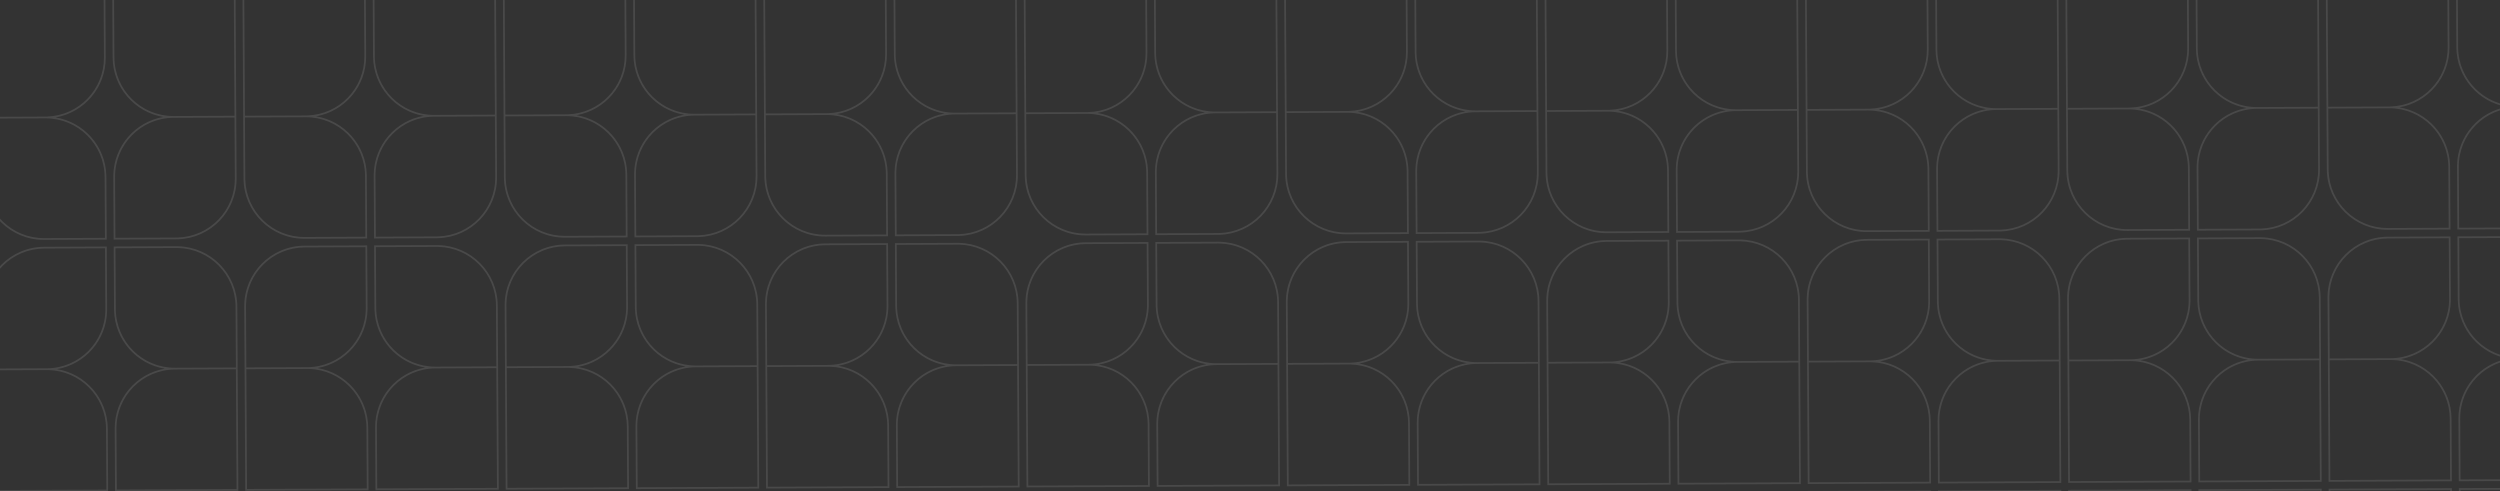<svg width="1440" height="283" viewBox="0 0 1440 283" fill="none" xmlns="http://www.w3.org/2000/svg">
<rect x="0" y="0" width="1440" height="283" fill="#333333" stroke="none"/>
<path opacity="0.11" d="M212.502 322.444C212.597 339.712 200.141 354.106 183.688 356.986C199.884 359.676 212.347 373.514 212.869 390.376L212.886 391.278L213.087 427.359L177.005 427.515C157.721 427.597 142.001 412.031 141.893 392.747L141.301 286.668L212.3 286.362L212.502 322.444ZM287.891 392.119C287.997 411.102 272.935 426.612 254.07 427.171L253.168 427.187L217.087 427.342L216.885 391.261L216.892 390.359C217.225 373.493 229.533 359.548 245.698 356.718C229.215 353.98 216.598 339.695 216.502 322.427L216.3 286.345L287.3 286.04L287.891 392.119ZM512.498 321.153C512.594 338.421 500.137 352.815 483.684 355.695C499.881 358.385 512.344 372.223 512.865 389.085L512.882 389.987L513.083 426.068L477.001 426.223C457.717 426.306 441.997 410.74 441.889 391.456L441.297 285.377L512.297 285.071L512.498 321.153ZM587.888 390.828C587.993 409.81 572.931 425.32 554.066 425.88L553.165 425.896L517.083 426.051L516.882 389.969L516.888 389.068C517.222 372.202 529.529 358.257 545.694 355.427C529.211 352.689 516.595 338.404 516.498 321.136L516.297 285.054L587.296 284.749L587.888 390.828ZM812.494 319.862C812.59 337.13 800.133 351.524 783.68 354.404C799.877 357.094 812.34 370.932 812.861 387.794L812.878 388.696L813.079 424.777L776.998 424.932C757.714 425.015 741.993 409.449 741.885 390.165L741.293 284.086L812.293 283.78L812.494 319.862ZM887.884 389.537C887.989 408.519 872.927 424.029 854.062 424.589L853.161 424.605L817.079 424.76L816.878 388.678L816.885 387.777C817.218 370.911 829.526 356.966 845.691 354.136C829.207 351.398 816.591 337.113 816.494 319.844L816.293 283.763L887.292 283.457L887.884 389.537ZM1112.49 318.571C1112.59 335.839 1100.13 350.233 1083.68 353.113C1099.88 355.803 1112.34 369.64 1112.86 386.503L1112.88 387.404L1113.08 423.486L1077 423.641C1057.71 423.724 1041.99 408.158 1041.89 388.874L1041.29 282.795L1112.29 282.489L1112.49 318.571ZM1187.88 388.246C1187.99 407.228 1172.93 422.738 1154.06 423.298L1153.16 423.313L1117.08 423.469L1116.88 387.387L1116.88 386.486C1117.22 369.62 1129.53 355.675 1145.69 352.845C1129.21 350.107 1116.59 335.822 1116.49 318.553L1116.29 282.472L1187.29 282.166L1187.88 388.246ZM1262.49 317.925C1262.59 335.193 1250.13 349.588 1233.68 352.467C1249.87 355.158 1262.34 368.995 1262.86 385.858L1262.87 386.759L1263.08 422.84L1226.99 422.996C1207.71 423.078 1191.99 407.512 1191.88 388.228L1191.29 282.149L1262.29 281.844L1262.49 317.925ZM1337.88 387.6C1337.99 406.582 1322.92 422.093 1304.06 422.652L1303.16 422.668L1267.08 422.823L1266.87 386.742L1266.88 385.84C1267.21 368.974 1279.52 355.029 1295.69 352.199C1279.2 349.461 1266.59 335.176 1266.49 317.908L1266.29 281.826L1337.29 281.521L1337.88 387.6ZM1412.49 317.279C1412.59 334.548 1400.13 348.942 1383.68 351.822C1399.87 354.512 1412.34 368.349 1412.86 385.212L1412.87 386.113L1413.08 422.195L1376.99 422.35C1357.71 422.433 1341.99 406.867 1341.88 387.583L1341.29 281.504L1412.29 281.198L1412.49 317.279ZM1487.88 386.955C1487.99 405.937 1472.92 421.447 1454.06 422.007L1453.16 422.022L1417.08 422.178L1416.87 386.096L1416.88 385.195C1417.21 368.329 1429.52 354.384 1445.69 351.554C1429.2 348.816 1416.59 334.531 1416.49 317.262L1416.29 281.181L1487.29 280.875L1487.88 386.955ZM62.502 323.088C62.598 340.357 50.141 354.751 33.688 357.631C49.885 360.321 62.348 374.158 62.869 391.021L62.886 391.922L63.087 428.004L27.006 428.159C7.721 428.242 -7.999 412.676 -8.107 393.392L-8.699 287.313L62.301 287.007L62.502 323.088ZM137.892 392.764C137.997 411.746 122.935 427.256 104.07 427.816L103.169 427.831L67.087 427.987L66.886 391.905L66.893 391.004C67.226 374.138 79.533 360.193 95.698 357.363C79.215 354.625 66.599 340.34 66.502 323.071L66.301 286.99L137.3 286.684L137.892 392.764ZM362.498 321.797C362.594 339.066 350.137 353.46 333.685 356.34C349.881 359.03 362.344 372.867 362.865 389.73L362.882 390.631L363.083 426.713L327.002 426.868C307.718 426.951 291.997 411.385 291.889 392.101L291.298 286.021L362.297 285.716L362.498 321.797ZM437.888 391.472C437.993 410.455 422.931 425.965 404.066 426.525L403.165 426.54L367.083 426.695L366.882 390.614L366.889 389.713C367.222 372.847 379.53 358.902 395.695 356.072C379.211 353.333 366.595 339.048 366.498 321.78L366.297 285.699L437.296 285.393L437.888 391.472ZM662.494 320.506C662.59 337.775 650.133 352.169 633.681 355.048C649.877 357.739 662.34 371.576 662.862 388.439L662.878 389.34L663.08 425.422L626.998 425.577C607.714 425.66 591.994 410.094 591.886 390.81L591.294 284.73L662.293 284.425L662.494 320.506ZM737.884 390.181C737.99 409.164 722.927 424.674 704.063 425.233L703.161 425.249L667.08 425.404L666.878 389.323L666.885 388.422C667.218 371.555 679.526 357.611 695.691 354.781C679.208 352.042 666.591 337.757 666.494 320.489L666.293 284.408L737.292 284.102L737.884 390.181ZM962.495 319.215C962.59 336.484 950.133 350.878 933.681 353.757C949.877 356.448 962.34 370.285 962.862 387.148L962.879 388.049L963.08 424.13L926.998 424.286C907.714 424.368 891.994 408.802 891.886 389.519L891.294 283.439L962.293 283.134L962.495 319.215ZM1037.88 388.89C1037.99 407.873 1022.93 423.383 1004.06 423.942L1003.16 423.958L967.08 424.113L966.879 388.032L966.885 387.13C967.219 370.264 979.526 356.319 995.691 353.49C979.208 350.751 966.591 336.466 966.495 319.198L966.293 283.116L1037.29 282.811L1037.88 388.89ZM142.893 392.743L142.908 393.618C143.475 411.943 158.561 426.593 177 426.515L212.081 426.364L211.886 391.282C211.781 372.563 196.531 357.452 177.817 357.511L142.697 357.663L142.893 392.743ZM251.575 357.194C232.861 357.296 217.781 372.537 217.885 391.256L218.081 426.338L253.163 426.187L254.038 426.172C272.363 425.629 286.994 410.562 286.891 392.123L286.696 357.043L251.575 357.194ZM442.889 391.452L442.905 392.327C443.471 410.652 458.557 425.302 476.996 425.223L512.077 425.072L511.882 389.991C511.777 371.272 496.528 356.161 477.813 356.22L442.693 356.371L442.889 391.452ZM551.571 355.903C532.857 356.005 517.777 371.246 517.882 389.965L518.077 425.047L553.159 424.896L554.034 424.881C572.359 424.338 586.99 409.271 586.888 390.832L586.692 355.752L551.571 355.903ZM742.885 390.161L742.901 391.036C743.468 409.361 758.553 424.011 776.992 423.932L812.074 423.781L811.878 388.7C811.773 369.981 796.524 354.869 777.809 354.929L742.689 355.08L742.885 390.161ZM851.567 354.612C832.854 354.714 817.774 369.955 817.878 388.674L818.074 423.756L853.155 423.605L854.03 423.59C872.355 423.047 886.986 407.98 886.884 389.541L886.688 354.461L851.567 354.612ZM1042.89 388.87L1042.9 389.745C1043.47 408.07 1058.55 422.72 1076.99 422.641L1112.07 422.49L1111.88 387.409C1111.77 368.69 1096.52 353.578 1077.81 353.638L1042.69 353.789L1042.89 388.87ZM1151.57 353.321C1132.85 353.423 1117.77 368.664 1117.88 387.383L1118.07 422.464L1153.16 422.313L1154.03 422.299C1172.36 421.756 1186.99 406.689 1186.88 388.25L1186.69 353.169L1151.57 353.321ZM1192.88 388.224L1192.9 389.099C1193.46 407.424 1208.55 422.075 1226.99 421.996L1262.07 421.845L1261.87 386.763C1261.77 368.044 1246.52 352.933 1227.81 352.993L1192.69 353.144L1192.88 388.224ZM1301.56 352.675C1282.85 352.777 1267.77 368.018 1267.87 386.737L1268.07 421.819L1303.15 421.668L1304.03 421.653C1322.35 421.11 1336.98 406.043 1336.88 387.604L1336.68 352.524L1301.56 352.675ZM1342.88 387.579L1342.9 388.454C1343.46 406.779 1358.55 421.429 1376.99 421.35L1412.07 421.199L1411.87 386.118C1411.77 367.399 1396.52 352.287 1377.81 352.347L1342.69 352.498L1342.88 387.579ZM1451.56 352.03C1432.85 352.131 1417.77 367.373 1417.87 386.092L1418.07 421.173L1453.15 421.022L1454.03 421.008C1472.35 420.464 1486.98 405.398 1486.88 386.959L1486.68 351.878L1451.56 352.03ZM-7.107 393.388L-7.091 394.263C-6.525 412.588 8.561 427.238 27 427.159L62.082 427.008L61.886 391.927C61.782 373.207 46.532 358.096 27.817 358.156L-7.303 358.307L-7.107 393.388ZM101.575 357.839C82.861 357.94 67.781 373.182 67.886 391.901L68.082 426.982L103.163 426.831L104.038 426.817C122.363 426.274 136.994 411.207 136.892 392.768L136.696 357.687L101.575 357.839ZM292.889 392.097L292.905 392.971C293.472 411.297 308.557 425.947 326.996 425.868L362.078 425.717L361.882 390.636C361.778 371.916 346.528 356.805 327.813 356.865L292.694 357.016L292.889 392.097ZM401.572 356.547C382.858 356.649 367.778 371.891 367.882 390.61L368.078 425.691L403.16 425.54L404.034 425.526C422.359 424.982 436.99 409.916 436.888 391.477L436.692 356.396L401.572 356.547ZM592.886 390.805L592.901 391.68C593.468 410.006 608.553 424.656 626.992 424.577L662.074 424.426L661.878 389.344C661.774 370.625 646.524 355.514 627.81 355.574L592.69 355.725L592.886 390.805ZM701.568 355.256C682.854 355.358 667.774 370.6 667.878 389.319L668.074 424.4L703.156 424.249L704.031 424.235C722.355 423.691 736.987 408.625 736.884 390.186L736.689 355.105L701.568 355.256ZM892.886 389.514L892.901 390.389C893.468 408.714 908.553 423.365 926.993 423.286L962.074 423.135L961.879 388.053C961.774 369.334 946.524 354.223 927.81 354.283L892.69 354.434L892.886 389.514ZM1001.57 353.965C982.854 354.067 967.774 369.309 967.879 388.027L968.074 423.109L1003.16 422.958L1004.03 422.943C1022.36 422.4 1036.99 407.333 1036.88 388.895L1036.69 353.814L1001.57 353.965ZM142.691 356.662L177.773 356.511L177.811 356.511L178.648 356.497C196.973 355.954 211.604 340.887 211.502 322.448L211.306 287.367L142.307 287.664L142.691 356.662ZM217.502 322.422C217.606 341.14 232.854 356.252 251.567 356.194C251.581 356.194 251.595 356.193 251.608 356.193L286.69 356.042L286.305 287.044L217.306 287.341L217.502 322.422ZM442.688 355.37L477.769 355.219L477.807 355.22L478.644 355.206C496.969 354.663 511.6 339.596 511.498 321.157L511.302 286.076L442.303 286.373L442.688 355.37ZM517.498 321.131C517.603 339.849 532.851 354.961 551.564 354.903C551.577 354.903 551.591 354.902 551.605 354.902L586.686 354.751L586.301 285.753L517.302 286.05L517.498 321.131ZM742.684 354.079L777.766 353.928L777.804 353.929L778.641 353.915C796.965 353.372 811.596 338.305 811.494 319.866L811.298 284.784L742.299 285.081L742.684 354.079ZM817.494 319.84C817.599 338.558 832.847 353.67 851.56 353.612C851.573 353.612 851.587 353.611 851.601 353.611L886.683 353.46L886.298 284.462L817.298 284.759L817.494 319.84ZM1042.68 352.788L1077.77 352.637L1077.8 352.638L1078.64 352.624C1096.97 352.08 1111.6 337.014 1111.49 318.575L1111.3 283.493L1042.3 283.79L1042.68 352.788ZM1117.49 318.549C1117.6 337.267 1132.85 352.379 1151.56 352.321C1151.57 352.321 1151.59 352.32 1151.6 352.319L1186.68 352.169L1186.3 283.171L1117.3 283.468L1117.49 318.549ZM1192.68 352.143L1227.76 351.992L1227.8 351.993L1228.64 351.978C1246.96 351.435 1261.59 336.368 1261.49 317.929L1261.3 282.848L1192.3 283.145L1192.68 352.143ZM1267.49 317.903C1267.6 336.621 1282.84 351.733 1301.56 351.675C1301.57 351.675 1301.58 351.674 1301.6 351.674L1336.68 351.523L1336.29 282.525L1267.3 282.822L1267.49 317.903ZM1342.68 351.497L1377.76 351.346L1377.8 351.347L1378.64 351.333C1396.96 350.789 1411.59 335.723 1411.49 317.284L1411.29 282.202L1342.3 282.499L1342.68 351.497ZM1417.49 317.258C1417.6 335.976 1432.84 351.088 1451.56 351.03C1451.57 351.029 1451.58 351.028 1451.6 351.028L1486.68 350.877L1486.29 281.879L1417.29 282.176L1417.49 317.258ZM-7.308 357.306L27.773 357.155L27.812 357.156L28.648 357.142C46.973 356.598 61.604 341.532 61.502 323.093L61.306 288.011L-7.693 288.308L-7.308 357.306ZM67.502 323.067C67.607 341.785 82.855 356.897 101.568 356.839C101.581 356.838 101.595 356.838 101.609 356.837L136.69 356.686L136.306 287.688L67.306 287.985L67.502 323.067ZM292.688 356.015L327.77 355.864L327.808 355.865L328.645 355.851C346.969 355.307 361.601 340.241 361.498 321.802L361.303 286.72L292.303 287.017L292.688 356.015ZM367.498 321.776C367.603 340.494 382.851 355.606 401.564 355.547C401.577 355.547 401.592 355.546 401.605 355.546L436.687 355.395L436.302 286.397L367.302 286.694L367.498 321.776ZM592.684 354.724L627.766 354.573L627.804 354.574L628.641 354.559C646.965 354.016 661.597 338.949 661.494 320.511L661.299 285.429L592.299 285.726L592.684 354.724ZM667.494 320.485C667.599 339.203 682.847 354.315 701.56 354.256C701.574 354.256 701.588 354.255 701.601 354.255L736.683 354.104L736.298 285.106L667.299 285.403L667.494 320.485ZM892.684 353.433L927.766 353.282L927.804 353.283L928.641 353.268C946.966 352.725 961.597 337.658 961.495 319.219L961.299 284.138L892.3 284.435L892.684 353.433ZM967.495 319.194C967.6 337.911 982.847 353.023 1001.56 352.965C1001.57 352.965 1001.59 352.964 1001.6 352.964L1036.68 352.813L1036.3 283.815L967.299 284.112L967.495 319.194ZM211.695 177.444L211.688 178.346C211.355 195.212 199.047 209.156 182.881 211.985C199.365 214.723 211.982 229.009 212.079 246.278L212.28 282.36L141.281 282.665L140.689 176.586C140.581 157.302 156.128 141.601 175.412 141.518L211.493 141.363L211.695 177.444ZM252.477 141.198C271.347 141.595 286.582 156.975 286.688 175.957L287.279 282.037L216.28 282.342L216.079 246.261C215.982 228.992 228.44 214.599 244.892 211.72C228.696 209.029 216.233 195.191 215.711 178.328L215.695 177.427L215.493 141.345L251.575 141.19L252.477 141.198ZM511.691 176.153L511.684 177.054C511.351 193.921 499.043 207.865 482.877 210.694C499.362 213.432 511.978 227.718 512.075 244.987L512.276 281.068L441.277 281.374L440.685 175.295C440.578 156.01 456.124 140.31 475.408 140.227L511.49 140.072L511.691 176.153ZM552.473 139.907C571.343 140.304 586.578 155.683 586.684 174.666L587.275 280.746L516.276 281.051L516.075 244.97C515.979 227.701 528.436 213.308 544.888 210.428C528.692 207.738 516.229 193.9 515.708 177.037L515.691 176.136L515.49 140.054L551.571 139.899L552.473 139.907ZM811.687 174.862L811.68 175.763C811.347 192.63 799.039 206.574 782.874 209.403C799.358 212.141 811.975 226.427 812.071 243.696L812.272 279.777L741.273 280.083L740.681 174.003C740.574 154.719 756.12 139.019 775.404 138.936L811.486 138.78L811.687 174.862ZM852.469 138.616C871.339 139.013 886.574 154.392 886.68 173.375L887.272 279.455L816.272 279.76L816.071 243.679C815.975 226.41 828.432 212.017 844.885 209.137C828.688 206.447 816.226 192.609 815.704 175.746L815.687 174.845L815.486 138.763L851.568 138.608L852.469 138.616ZM1111.69 173.571L1111.68 174.472C1111.35 191.339 1099.04 205.283 1082.87 208.112C1099.36 210.85 1111.97 225.136 1112.07 242.405L1112.27 278.486L1041.27 278.792L1040.68 172.712C1040.57 153.428 1056.12 137.728 1075.4 137.645L1111.49 137.489L1111.69 173.571ZM1152.47 137.325C1171.34 137.722 1186.57 153.101 1186.68 172.084L1187.27 278.163L1116.27 278.469L1116.07 242.388C1115.98 225.119 1128.43 210.726 1144.88 207.846C1128.69 205.156 1116.23 191.318 1115.7 174.455L1115.69 173.554L1115.49 137.472L1151.57 137.317L1152.47 137.325ZM1261.68 172.925L1261.68 173.827C1261.34 190.693 1249.04 204.637 1232.87 207.467C1249.35 210.205 1261.97 224.49 1262.07 241.759L1262.27 277.841L1191.27 278.146L1190.68 172.067C1190.57 152.782 1206.12 137.082 1225.4 136.999L1261.48 136.844L1261.68 172.925ZM1302.47 136.679C1321.34 137.076 1336.57 152.456 1336.68 171.438L1337.27 277.518L1266.27 277.823L1266.07 241.742C1265.97 224.473 1278.43 210.08 1294.88 207.201C1278.69 204.511 1266.22 190.672 1265.7 173.809L1265.68 172.908L1265.48 136.827L1301.56 136.671L1302.47 136.679ZM1411.68 172.28L1411.68 173.181C1411.34 190.047 1399.04 203.991 1382.87 206.821C1399.35 209.559 1411.97 223.845 1412.07 241.114L1412.27 277.195L1341.27 277.501L1340.68 171.421C1340.57 152.137 1356.12 136.437 1375.4 136.354L1411.48 136.198L1411.68 172.28ZM1452.47 136.034C1471.34 136.431 1486.57 151.81 1486.68 170.793L1487.27 276.872L1416.27 277.178L1416.07 241.096C1415.97 223.828 1428.43 209.435 1444.88 206.555C1428.68 203.865 1416.22 190.027 1415.7 173.164L1415.68 172.263L1415.48 136.181L1451.56 136.026L1452.47 136.034ZM61.695 178.089L61.688 178.99C61.355 195.856 49.047 209.801 32.882 212.63C49.366 215.368 61.983 229.654 62.079 246.923L62.28 283.004L-8.719 283.31L-9.311 177.23C-9.418 157.946 6.128 142.246 25.412 142.163L61.494 142.007L61.695 178.089ZM102.477 141.843C121.347 142.24 136.582 157.619 136.688 176.602L137.28 282.681L66.28 282.987L66.079 246.905C65.983 229.636 78.44 215.244 94.893 212.364C78.696 209.674 66.234 195.836 65.712 178.973L65.695 178.072L65.494 141.99L101.576 141.835L102.477 141.843ZM361.691 176.798L361.685 177.699C361.351 194.565 349.043 208.509 332.878 211.339C349.362 214.077 361.979 228.363 362.075 245.632L362.277 281.713L291.277 282.019L290.686 175.939C290.578 156.655 306.124 140.954 325.408 140.871L361.49 140.716L361.691 176.798ZM402.473 140.552C421.343 140.949 436.578 156.328 436.684 175.311L437.276 281.39L366.277 281.696L366.075 245.614C365.979 228.345 378.436 213.953 394.889 211.073C378.692 208.383 366.23 194.545 365.708 177.682L365.691 176.78L365.49 140.699L401.572 140.544L402.473 140.552ZM661.688 175.507L661.681 176.408C661.347 193.274 649.039 207.218 632.874 210.048C649.358 212.786 661.975 227.072 662.072 244.34L662.273 280.422L591.273 280.727L590.682 174.648C590.574 155.364 606.12 139.663 625.405 139.58L661.486 139.425L661.688 175.507ZM702.469 139.26C721.34 139.658 736.574 155.037 736.68 174.02L737.272 280.099L666.273 280.405L666.072 244.323C665.975 227.054 678.432 212.662 694.885 209.782C678.689 207.092 666.226 193.253 665.704 176.391L665.688 175.489L665.486 139.408L701.568 139.253L702.469 139.26ZM961.688 174.215L961.681 175.117C961.348 191.983 949.039 205.927 932.874 208.757C949.358 211.495 961.975 225.781 962.072 243.049L962.273 279.131L891.274 279.436L890.682 173.357C890.575 154.073 906.12 138.372 925.405 138.289L961.486 138.134L961.688 174.215ZM1002.47 137.969C1021.34 138.367 1036.57 153.746 1036.68 172.729L1037.27 278.808L966.273 279.114L966.072 243.032C965.976 225.763 978.433 211.37 994.885 208.491C978.689 205.801 966.226 191.962 965.704 175.1L965.688 174.198L965.486 138.117L1001.57 137.961L1002.47 137.969ZM176.972 212.512L141.89 212.663L142.275 281.661L211.274 281.364L211.079 246.282C210.976 227.843 196.177 212.903 177.847 212.518L177.01 212.511L176.972 212.512ZM250.767 212.193C232.054 212.296 216.974 227.538 217.079 246.257L217.274 281.338L286.274 281.041L285.889 212.043L250.807 212.194C250.794 212.194 250.78 212.193 250.767 212.193ZM476.968 211.221L441.886 211.372L442.271 280.37L511.271 280.073L511.075 244.991C510.972 226.552 496.173 211.612 477.843 211.227L477.006 211.22L476.968 211.221ZM550.763 210.902C532.05 211.005 516.971 226.247 517.075 244.965L517.271 280.047L586.27 279.75L585.885 210.752L550.803 210.903C550.79 210.903 550.776 210.902 550.763 210.902ZM776.964 209.93L741.883 210.081L742.267 279.079L811.267 278.782L811.071 243.7C810.968 225.261 796.169 210.321 777.839 209.936L777.002 209.929L776.964 209.93ZM850.76 209.611C832.046 209.713 816.967 224.956 817.071 243.674L817.267 278.756L886.266 278.459L885.881 209.461L850.8 209.612C850.786 209.612 850.773 209.611 850.76 209.611ZM1076.96 208.639L1041.88 208.79L1042.27 277.787L1111.27 277.491L1111.07 242.409C1110.97 223.97 1096.17 209.03 1077.84 208.645L1077 208.637L1076.96 208.639ZM1150.76 208.32C1132.05 208.422 1116.97 223.665 1117.07 242.383L1117.27 277.465L1186.27 277.168L1185.88 208.17L1150.8 208.321C1150.79 208.321 1150.77 208.32 1150.76 208.32ZM1226.96 207.993L1191.88 208.144L1192.26 277.142L1261.26 276.845L1261.07 241.763C1260.96 223.324 1246.17 208.385 1227.84 207.999L1227 207.992L1226.96 207.993ZM1300.76 207.674C1282.04 207.777 1266.96 223.019 1267.07 241.738L1267.26 276.819L1336.26 276.522L1335.88 207.524L1300.8 207.675C1300.78 207.675 1300.77 207.674 1300.76 207.674ZM1376.96 207.347L1341.88 207.498L1342.26 276.496L1411.26 276.199L1411.07 241.118C1410.96 222.679 1396.17 207.739 1377.84 207.353L1377 207.346L1376.96 207.347ZM1450.76 207.029C1432.04 207.131 1416.96 222.374 1417.07 241.092L1417.26 276.174L1486.26 275.877L1485.88 206.879L1450.8 207.03C1450.78 207.03 1450.77 207.029 1450.76 207.029ZM26.972 213.156L-8.109 213.307L-7.725 282.305L61.275 282.008L61.079 246.927C60.976 228.488 46.178 213.548 27.847 213.162L27.01 213.155L26.972 213.156ZM100.767 212.838C82.054 212.94 66.975 228.183 67.079 246.901L67.275 281.983L136.274 281.686L135.889 212.688L100.808 212.839C100.794 212.839 100.781 212.838 100.767 212.838ZM326.968 211.865L291.887 212.016L292.272 281.014L361.271 280.717L361.075 245.636C360.972 227.197 346.174 212.257 327.844 211.871L327.007 211.864L326.968 211.865ZM400.764 211.547C382.05 211.649 366.971 226.891 367.075 245.61L367.271 280.691L436.27 280.395L435.885 211.397L400.804 211.548C400.791 211.548 400.777 211.547 400.764 211.547ZM626.965 210.574L591.883 210.725L592.268 279.723L661.267 279.426L661.072 244.345C660.969 225.906 646.17 210.966 627.84 210.58L627.003 210.573L626.965 210.574ZM700.76 210.256C682.046 210.358 666.967 225.6 667.072 244.319L667.267 279.4L736.267 279.103L735.882 210.105L700.8 210.256C700.787 210.257 700.773 210.256 700.76 210.256ZM926.965 209.283L891.883 209.434L892.268 278.432L961.267 278.135L961.072 243.054C960.969 224.615 946.17 209.675 927.84 209.289L927.003 209.282L926.965 209.283ZM1000.76 208.965C982.047 209.067 966.967 224.309 967.072 243.028L967.267 278.109L1036.27 277.812L1035.88 208.814L1000.8 208.965C1000.79 208.965 1000.77 208.965 1000.76 208.965ZM175.417 142.518C156.978 142.598 142.057 157.377 141.695 175.706L141.689 176.581L141.885 211.662L177.004 211.511C195.719 211.409 210.799 196.168 210.695 177.448L210.499 142.367L175.417 142.518ZM216.695 177.423C216.799 196.141 232.048 211.252 250.762 211.193L285.883 211.042L285.688 175.962C285.585 157.522 270.786 142.583 252.456 142.197L251.581 142.19L216.499 142.341L216.695 177.423ZM475.414 141.227C456.974 141.306 442.053 156.086 441.691 174.415L441.685 175.29L441.881 210.371L477.001 210.22C495.715 210.118 510.795 194.876 510.691 176.157L510.495 141.076L475.414 141.227ZM516.691 176.132C516.796 194.85 532.045 209.961 550.759 209.902L585.879 209.751L585.684 174.671C585.581 156.231 570.782 141.292 552.452 140.906L551.577 140.899L516.495 141.05L516.691 176.132ZM775.41 139.936C756.97 140.015 742.049 154.795 741.687 173.124L741.681 173.999L741.877 209.08L776.997 208.929C795.711 208.827 810.791 193.585 810.687 174.866L810.492 139.785L775.41 139.936ZM816.687 174.84C816.792 193.559 832.041 208.67 850.755 208.611L885.876 208.46L885.68 173.379C885.577 154.94 870.778 140 852.448 139.615L851.573 139.608L816.491 139.759L816.687 174.84ZM1075.41 138.645C1056.97 138.724 1042.05 153.503 1041.69 171.833L1041.68 172.708L1041.88 207.789L1077 207.637C1095.71 207.536 1110.79 192.294 1110.69 173.575L1110.49 138.494L1075.41 138.645ZM1116.69 173.549C1116.79 192.268 1132.04 207.379 1150.76 207.32L1185.88 207.169L1185.68 172.088C1185.58 153.649 1170.78 138.709 1152.45 138.324L1151.57 138.317L1116.49 138.468L1116.69 173.549ZM1225.41 137.999C1206.97 138.078 1192.05 152.858 1191.68 171.187L1191.68 172.062L1191.87 207.143L1226.99 206.992C1245.71 206.89 1260.79 191.648 1260.68 172.93L1260.49 137.848L1225.41 137.999ZM1266.68 172.904C1266.79 191.622 1282.04 206.734 1300.75 206.674L1335.87 206.523L1335.68 171.443C1335.57 153.003 1320.78 138.064 1302.45 137.678L1301.57 137.671L1266.49 137.822L1266.68 172.904ZM1375.41 137.354C1356.97 137.433 1342.05 152.212 1341.68 170.542L1341.68 171.417L1341.87 206.497L1376.99 206.346C1395.71 206.245 1410.79 191.003 1410.68 172.284L1410.49 137.203L1375.41 137.354ZM1416.68 172.258C1416.79 190.977 1432.04 206.088 1450.75 206.029L1485.87 205.878L1485.68 170.797C1485.57 152.358 1470.77 137.418 1452.44 137.033L1451.57 137.026L1416.49 137.177L1416.68 172.258ZM25.418 143.163C6.978 143.242 -7.943 158.021 -8.305 176.351L-8.311 177.226L-8.115 212.306L27.005 212.155C45.719 212.054 60.799 196.812 60.695 178.093L60.499 143.012L25.418 143.163ZM66.695 178.067C66.8 196.786 82.049 211.897 100.763 211.838L135.884 211.687L135.688 176.606C135.585 158.167 120.786 143.227 102.456 142.842L101.581 142.835L66.499 142.986L66.695 178.067ZM325.414 141.871C306.974 141.951 292.053 156.73 291.691 175.06L291.686 175.935L291.881 211.015L327.001 210.864C345.715 210.763 360.796 195.521 360.691 176.802L360.496 141.72L325.414 141.871ZM366.691 176.776C366.796 195.495 382.045 210.606 400.759 210.547L435.88 210.396L435.684 175.315C435.581 156.876 420.783 141.936 402.452 141.551L401.577 141.544L366.496 141.695L366.691 176.776ZM625.41 140.58C606.971 140.66 592.05 155.439 591.688 173.769L591.682 174.644L591.877 209.724L626.997 209.573C645.711 209.472 660.792 194.23 660.688 175.511L660.492 140.429L625.41 140.58ZM666.688 175.485C666.792 194.204 682.041 209.315 700.755 209.256L735.876 209.105L735.68 174.024C735.577 155.585 720.779 140.645 702.449 140.26L701.574 140.253L666.492 140.404L666.688 175.485ZM925.41 139.289C906.971 139.369 892.05 154.148 891.688 172.478L891.682 173.353L891.878 208.433L926.997 208.282C945.711 208.18 960.792 192.939 960.688 174.22L960.492 139.138L925.41 139.289ZM966.688 174.194C966.792 192.913 982.041 208.024 1000.76 207.965L1035.88 207.813L1035.68 172.733C1035.58 154.294 1020.78 139.354 1002.45 138.968L1001.57 138.961L966.492 139.112L966.688 174.194ZM210.884 32.449C210.98 49.718 198.523 64.112 182.07 66.992C198.267 69.682 210.73 83.519 211.251 100.382L211.268 101.283L211.469 137.365L175.388 137.52C156.104 137.603 140.383 122.037 140.275 102.753L139.683 -3.327L210.683 -3.632L210.884 32.449ZM286.274 102.125C286.379 121.107 271.317 136.617 252.452 137.177L251.551 137.192L215.469 137.348L215.268 101.266L215.275 100.365C215.608 83.499 227.916 69.554 244.081 66.724C227.597 63.985 214.981 49.7 214.884 32.432L214.683 -3.649L285.682 -3.955L286.274 102.125ZM510.88 31.158C510.976 48.427 498.519 62.821 482.067 65.701C498.263 68.391 510.726 82.228 511.247 99.091L511.264 99.992L511.465 136.074L475.384 136.229C456.1 136.311 440.379 120.746 440.271 101.462L439.68 -4.618L510.679 -4.923L510.88 31.158ZM586.27 100.833C586.376 119.816 571.313 135.326 552.448 135.886L551.547 135.901L515.465 136.056L515.264 99.975L515.271 99.073C515.604 82.207 527.912 68.263 544.077 65.433C527.593 62.694 514.977 48.409 514.88 31.141L514.679 -4.94L585.678 -5.246L586.27 100.833ZM810.876 29.867C810.972 47.136 798.516 61.53 782.063 64.409C798.259 67.1 810.722 80.937 811.244 97.8L811.26 98.701L811.462 134.783L775.38 134.938C756.096 135.02 740.375 119.455 740.268 100.171L739.676 -5.909L810.675 -6.214L810.876 29.867ZM886.266 99.542C886.372 118.525 871.31 134.035 852.445 134.594L851.543 134.61L815.462 134.765L815.26 98.684L815.267 97.782C815.6 80.916 827.908 66.972 844.073 64.142C827.589 61.403 814.973 47.118 814.876 29.85L814.675 -6.232L885.675 -6.537L886.266 99.542ZM1110.88 28.576C1110.97 45.845 1098.52 60.239 1082.06 63.118C1098.26 65.808 1110.72 79.646 1111.24 96.509L1111.26 97.41L1111.46 133.491L1075.38 133.647C1056.1 133.729 1040.38 118.164 1040.27 98.879L1039.68 -7.2L1110.68 -7.505L1110.88 28.576ZM1186.27 98.251C1186.37 117.234 1171.31 132.744 1152.44 133.303L1151.54 133.319L1115.46 133.474L1115.26 97.393L1115.27 96.491C1115.6 79.625 1127.91 65.68 1144.07 62.85C1127.59 60.112 1114.97 45.827 1114.88 28.559L1114.68 -7.523L1185.67 -7.828L1186.27 98.251ZM1260.87 27.93C1260.97 45.199 1248.51 59.593 1232.06 62.473C1248.26 65.163 1260.72 79 1261.24 95.863L1261.26 96.764L1261.46 132.846L1225.38 133.001C1206.09 133.084 1190.37 117.518 1190.26 98.234L1189.67 -7.845L1260.67 -8.151L1260.87 27.93ZM1336.26 97.606C1336.37 116.588 1321.31 132.098 1302.44 132.658L1301.54 132.673L1265.46 132.829L1265.26 96.747L1265.26 95.846C1265.6 78.98 1277.9 65.035 1294.07 62.205C1277.59 59.467 1264.97 45.182 1264.87 27.913L1264.67 -8.168L1335.67 -8.474L1336.26 97.606ZM1410.87 27.285C1410.97 44.554 1398.51 58.948 1382.06 61.827C1398.26 64.517 1410.72 78.355 1411.24 95.218L1411.26 96.119L1411.46 132.2L1375.38 132.356C1356.09 132.438 1340.37 116.872 1340.26 97.588L1339.67 -8.491L1410.67 -8.797L1410.87 27.285ZM1486.26 96.96C1486.37 115.943 1471.31 131.453 1452.44 132.012L1451.54 132.028L1415.46 132.183L1415.26 96.102L1415.26 95.2C1415.6 78.334 1427.9 64.389 1444.07 61.559C1427.59 58.821 1414.97 44.536 1414.87 27.268L1414.67 -8.814L1485.67 -9.119L1486.26 96.96ZM60.884 33.094C60.98 50.363 48.524 64.757 32.071 67.636C48.267 70.326 60.73 84.164 61.252 101.027L61.268 101.928L61.47 138.009L25.388 138.165C6.104 138.247 -9.617 122.681 -9.724 103.397L-10.316 -2.682L60.683 -2.988L60.884 33.094ZM136.274 102.769C136.38 121.752 121.318 137.262 102.453 137.821L101.551 137.837L65.47 137.992L65.268 101.911L65.275 101.009C65.608 84.143 77.916 70.198 94.081 67.368C77.597 64.63 64.981 50.345 64.884 33.077L64.683 -3.005L135.682 -3.31L136.274 102.769ZM360.881 31.803C360.977 49.072 348.52 63.465 332.067 66.345C348.264 69.035 360.726 82.873 361.248 99.735L361.265 100.637L361.466 136.718L325.384 136.873C306.1 136.956 290.38 121.39 290.272 102.106L289.68 -3.973L360.679 -4.279L360.881 31.803ZM436.27 101.478C436.376 120.461 421.314 135.971 402.449 136.53L401.548 136.546L365.466 136.701L365.265 100.62L365.271 99.718C365.605 82.852 377.912 68.907 394.077 66.077C377.594 63.339 364.977 49.054 364.881 31.786L364.679 -4.296L435.679 -4.601L436.27 101.478ZM660.877 30.512C660.973 47.781 648.516 62.174 632.063 65.054C648.26 67.744 660.723 81.582 661.244 98.444L661.261 99.346L661.462 135.427L625.38 135.582C606.096 135.665 590.376 120.099 590.268 100.815L589.676 -5.264L660.676 -5.57L660.877 30.512ZM736.267 100.187C736.372 119.17 721.31 134.68 702.445 135.239L701.544 135.255L665.462 135.41L665.261 99.328L665.267 98.427C665.601 81.561 677.908 67.616 694.073 64.786C677.59 62.048 664.973 47.763 664.877 30.494L664.676 -5.587L735.675 -5.893L736.267 100.187ZM960.877 29.221C960.973 46.489 948.516 60.883 932.063 63.763C948.26 66.453 960.723 80.29 961.244 97.153L961.261 98.055L961.462 134.136L925.381 134.291C906.096 134.374 890.376 118.808 890.268 99.524L889.676 -6.555L960.676 -6.861L960.877 29.221ZM1036.27 98.896C1036.37 117.878 1021.31 133.388 1002.45 133.948L1001.54 133.963L965.462 134.119L965.261 98.037L965.268 97.136C965.601 80.27 977.909 66.325 994.074 63.495C977.59 60.757 964.974 46.472 964.877 29.203L964.676 -6.878L1035.68 -7.184L1036.27 98.896ZM141.275 102.749L141.291 103.623C141.857 121.949 156.943 136.599 175.382 136.52L210.464 136.369L210.268 101.288C210.163 82.568 194.914 67.457 176.199 67.517L141.079 67.668L141.275 102.749ZM249.957 67.2C231.244 67.302 216.164 82.543 216.268 101.262L216.464 136.343L251.545 136.192L252.42 136.178C270.745 135.635 285.376 120.568 285.274 102.129L285.078 67.048L249.957 67.2ZM441.271 101.457L441.287 102.332C441.854 120.658 456.939 135.308 475.378 135.229L510.46 135.078L510.264 99.996C510.16 81.277 494.91 66.166 476.195 66.226L441.076 66.377L441.271 101.457ZM549.954 65.908C531.24 66.01 516.16 81.252 516.264 99.971L516.46 135.052L551.542 134.901L552.416 134.887C570.742 134.344 585.373 119.277 585.27 100.838L585.074 65.757L549.954 65.908ZM741.268 100.166L741.283 101.041C741.85 119.367 756.935 134.017 775.374 133.938L810.456 133.787L810.26 98.705C810.156 79.986 794.906 64.875 776.192 64.935L741.072 65.086L741.268 100.166ZM849.95 64.617C831.236 64.719 816.156 79.961 816.26 98.68L816.456 133.761L851.538 133.61L852.413 133.596C870.738 133.053 885.369 117.986 885.266 99.547L885.071 64.466L849.95 64.617ZM1041.27 98.875L1041.28 99.75C1041.85 118.076 1056.94 132.726 1075.37 132.647L1110.46 132.496L1110.26 97.414C1110.16 78.695 1094.91 63.584 1076.19 63.644L1041.07 63.795L1041.27 98.875ZM1149.95 63.326C1131.24 63.428 1116.16 78.67 1116.26 97.388L1116.46 132.47L1151.54 132.319L1152.41 132.304C1170.74 131.761 1185.37 116.695 1185.27 98.255L1185.07 63.175L1149.95 63.326ZM1191.26 98.23L1191.28 99.105C1191.85 117.43 1206.93 132.08 1225.37 132.001L1260.45 131.85L1260.26 96.769C1260.15 78.049 1244.9 62.938 1226.19 62.998L1191.07 63.149L1191.26 98.23ZM1299.95 62.681C1281.23 62.782 1266.15 78.024 1266.26 96.743L1266.45 131.824L1301.53 131.673L1302.41 131.659C1320.73 131.116 1335.37 116.049 1335.26 97.61L1335.07 62.529L1299.95 62.681ZM1341.26 97.584L1341.28 98.459C1341.85 116.784 1356.93 131.435 1375.37 131.356L1410.45 131.205L1410.26 96.123C1410.15 77.404 1394.9 62.293 1376.19 62.352L1341.07 62.504L1341.26 97.584ZM1449.95 62.035C1431.23 62.137 1416.15 77.379 1416.26 96.097L1416.45 131.179L1451.53 131.028L1452.41 131.013C1470.73 130.47 1485.37 115.404 1485.26 96.964L1485.07 61.884L1449.95 62.035ZM-8.725 103.393L-8.709 104.268C-8.142 122.593 6.943 137.244 25.382 137.165L60.464 137.014L60.268 101.932C60.164 83.213 44.914 68.102 26.2 68.162L-8.92 68.313L-8.725 103.393ZM99.958 67.844C81.244 67.946 66.164 83.187 66.268 101.906L66.464 136.988L101.546 136.837L102.421 136.822C120.746 136.279 135.377 121.213 135.274 102.773L135.078 67.693L99.958 67.844ZM291.272 102.102L291.287 102.977C291.854 121.302 306.939 135.953 325.379 135.874L360.46 135.723L360.265 100.641C360.16 81.922 344.911 66.811 326.196 66.87L291.076 67.022L291.272 102.102ZM399.954 66.553C381.24 66.655 366.16 81.896 366.265 100.615L366.46 135.697L401.542 135.546L402.417 135.531C420.742 134.988 435.373 119.922 435.27 101.482L435.075 66.402L399.954 66.553ZM591.268 100.811L591.284 101.686C591.85 120.011 606.935 134.662 625.375 134.582L660.457 134.431L660.261 99.35C660.156 80.631 644.907 65.519 626.192 65.579L591.072 65.73L591.268 100.811ZM699.95 65.262C681.236 65.364 666.156 80.605 666.261 99.324L666.456 134.406L701.538 134.255L702.413 134.24C720.738 133.697 735.369 118.63 735.267 100.191L735.071 65.111L699.95 65.262ZM891.268 99.52L891.284 100.395C891.85 118.72 906.936 133.37 925.375 133.291L960.457 133.14L960.261 98.059C960.156 79.34 944.907 64.228 926.192 64.288L891.072 64.439L891.268 99.52ZM999.95 63.971C981.237 64.073 966.157 79.314 966.261 98.033L966.457 133.114L1001.54 132.963L1002.41 132.949C1020.74 132.406 1035.37 117.339 1035.27 98.9L1035.07 63.82L999.95 63.971ZM141.074 66.667L176.156 66.516L176.194 66.517L177.03 66.503C195.355 65.96 209.987 50.893 209.884 32.454L209.688 -2.628L140.689 -2.331L141.074 66.667ZM215.884 32.428C215.989 51.146 231.237 66.257 249.95 66.2C249.963 66.199 249.977 66.198 249.991 66.198L285.072 66.047L284.688 -2.951L215.688 -2.654L215.884 32.428ZM441.07 65.376L476.152 65.225L476.19 65.226L477.027 65.212C495.352 64.668 509.983 49.602 509.88 31.163L509.685 -3.919L440.685 -3.622L441.07 65.376ZM515.88 31.137C515.985 49.855 531.233 64.966 549.946 64.908C549.959 64.908 549.974 64.907 549.987 64.907L585.069 64.756L584.684 -4.242L515.684 -3.945L515.88 31.137ZM741.066 64.085L776.148 63.934L776.186 63.935L777.023 63.92C795.348 63.377 809.979 48.311 809.876 29.872L809.681 -5.21L740.681 -4.913L741.066 64.085ZM815.876 29.846C815.981 48.564 831.229 63.675 849.942 63.617C849.956 63.617 849.97 63.616 849.983 63.616L885.065 63.465L884.68 -5.533L815.681 -5.236L815.876 29.846ZM1041.07 62.794L1076.15 62.643L1076.19 62.644L1077.02 62.629C1095.35 62.086 1109.98 47.02 1109.88 28.58L1109.68 -6.501L1040.68 -6.204L1041.07 62.794ZM1115.88 28.555C1115.98 47.273 1131.23 62.384 1149.94 62.326C1149.96 62.326 1149.97 62.325 1149.98 62.325L1185.07 62.174L1184.68 -6.824L1115.68 -6.527L1115.88 28.555ZM1191.06 62.148L1226.14 61.997L1226.18 61.998L1227.02 61.984C1245.34 61.441 1259.98 46.374 1259.87 27.935L1259.68 -7.147L1190.68 -6.85L1191.06 62.148ZM1265.87 27.909C1265.98 46.627 1281.23 61.739 1299.94 61.681C1299.95 61.681 1299.97 61.679 1299.98 61.679L1335.06 61.529L1334.68 -7.469L1265.68 -7.173L1265.87 27.909ZM1341.06 61.503L1376.14 61.352L1376.18 61.352L1377.02 61.338C1395.34 60.795 1409.98 45.728 1409.87 27.289L1409.68 -7.792L1340.68 -7.495L1341.06 61.503ZM1415.87 27.263C1415.98 45.981 1431.23 61.093 1449.94 61.035C1449.95 61.035 1449.97 61.034 1449.98 61.034L1485.06 60.883L1484.68 -8.115L1415.68 -7.818L1415.87 27.263ZM-8.926 67.312L26.156 67.161L26.194 67.162L27.031 67.147C45.356 66.604 59.987 51.538 59.884 33.098L59.689 -1.983L-9.311 -1.686L-8.926 67.312ZM65.884 33.072C65.989 51.791 81.237 66.902 99.95 66.844C99.964 66.844 99.978 66.843 99.991 66.843L135.073 66.692L134.688 -2.306L65.689 -2.009L65.884 33.072ZM291.07 66.021L326.152 65.87L326.19 65.87L327.027 65.856C345.352 65.313 359.983 50.246 359.881 31.807L359.685 -3.274L290.686 -2.977L291.07 66.021ZM365.881 31.781C365.985 50.499 381.233 65.611 399.946 65.553C399.96 65.553 399.974 65.552 399.987 65.552L435.069 65.401L434.684 -3.597L365.685 -3.3L365.881 31.781ZM591.067 64.73L626.148 64.579L626.187 64.579L627.023 64.565C645.348 64.022 659.979 48.955 659.877 30.516L659.681 -4.565L590.682 -4.268L591.067 64.73ZM665.877 30.49C665.982 49.208 681.23 64.32 699.943 64.262C699.956 64.262 699.97 64.261 699.984 64.261L735.065 64.11L734.681 -4.888L665.681 -4.591L665.877 30.49ZM891.067 63.438L926.149 63.287L926.187 63.288L927.023 63.274C945.348 62.73 959.98 47.664 959.877 29.225L959.681 -5.857L890.682 -5.56L891.067 63.438ZM965.877 29.199C965.982 47.917 981.23 63.029 999.943 62.971C999.956 62.971 999.97 62.97 999.984 62.97L1035.07 62.819L1034.68 -6.179L965.681 -5.882L965.877 29.199ZM210.077 -112.55L210.07 -111.649C209.737 -94.782 197.429 -80.838 181.264 -78.009C197.748 -75.271 210.365 -60.986 210.461 -43.716L210.662 -7.635L139.663 -7.329L139.071 -113.409C138.964 -132.693 154.51 -148.393 173.794 -148.477L209.876 -148.632L210.077 -112.55ZM250.859 -148.796C269.729 -148.4 284.964 -133.02 285.07 -114.037L285.662 -7.958L214.662 -7.652L214.461 -43.734C214.365 -61.002 226.822 -75.395 243.275 -78.275C227.078 -80.965 214.615 -94.803 214.094 -111.666L214.077 -112.568L213.876 -148.649L249.958 -148.804L250.859 -148.796ZM510.073 -113.841L510.067 -112.94C509.733 -96.073 497.426 -82.129 481.26 -79.3C497.744 -76.562 510.361 -62.277 510.457 -45.008L510.659 -8.926L439.659 -8.621L439.068 -114.7C438.96 -133.984 454.506 -149.684 473.79 -149.768L509.872 -149.923L510.073 -113.841ZM550.855 -150.088C569.726 -149.691 584.96 -134.311 585.066 -115.328L585.658 -9.249L514.659 -8.943L514.457 -45.025C514.361 -62.294 526.818 -76.686 543.271 -79.566C527.074 -82.256 514.612 -96.094 514.09 -112.957L514.073 -113.859L513.872 -149.94L549.954 -150.095L550.855 -150.088ZM810.07 -115.133L810.063 -114.231C809.73 -97.365 797.422 -83.421 781.256 -80.591C797.74 -77.854 810.357 -63.568 810.454 -46.299L810.655 -10.217L739.655 -9.912L739.064 -115.991C738.956 -135.275 754.502 -150.976 773.787 -151.059L809.868 -151.214L810.07 -115.133ZM850.851 -151.379C869.722 -150.982 884.956 -135.602 885.062 -116.619L885.654 -10.54L814.655 -10.234L814.454 -46.316C814.357 -63.585 826.814 -77.977 843.267 -80.857C827.071 -83.547 814.608 -97.385 814.086 -114.248L814.07 -115.15L813.868 -151.231L849.95 -151.387L850.851 -151.379ZM1110.07 -116.424L1110.06 -115.522C1109.73 -98.656 1097.42 -84.712 1081.26 -81.882C1097.74 -79.145 1110.36 -64.859 1110.45 -47.59L1110.65 -11.508L1039.66 -11.203L1039.06 -117.282C1038.96 -136.566 1054.5 -152.267 1073.79 -152.35L1109.87 -152.505L1110.07 -116.424ZM1150.85 -152.67C1169.72 -152.273 1184.96 -136.893 1185.06 -117.91L1185.65 -11.831L1114.65 -11.525L1114.45 -47.607C1114.36 -64.876 1126.81 -79.269 1143.27 -82.148C1127.07 -84.838 1114.61 -98.677 1114.09 -115.54L1114.07 -116.441L1113.87 -152.522L1149.95 -152.678L1150.85 -152.67ZM1260.07 -117.069L1260.06 -116.168C1259.73 -99.301 1247.42 -85.357 1231.25 -82.528C1247.74 -79.79 1260.35 -65.504 1260.45 -48.235L1260.65 -12.154L1189.65 -11.848L1189.06 -117.928C1188.95 -137.212 1204.5 -152.912 1223.78 -152.995L1259.87 -153.151L1260.07 -117.069ZM1300.85 -153.315C1319.72 -152.918 1334.95 -137.539 1335.06 -118.556L1335.65 -12.477L1264.65 -12.171L1264.45 -48.252C1264.35 -65.522 1276.81 -79.914 1293.26 -82.794C1277.07 -85.484 1264.6 -99.322 1264.08 -116.185L1264.07 -117.086L1263.87 -153.168L1299.95 -153.323L1300.85 -153.315ZM1410.07 -117.715L1410.06 -116.813C1409.73 -99.947 1397.42 -86.003 1381.25 -83.174C1397.74 -80.436 1410.35 -66.15 1410.45 -48.881L1410.65 -12.799L1339.65 -12.494L1339.06 -118.573C1338.95 -137.857 1354.5 -153.558 1373.78 -153.641L1409.86 -153.796L1410.07 -117.715ZM1450.85 -153.961C1469.72 -153.564 1484.95 -138.184 1485.06 -119.202L1485.65 -13.122L1414.65 -12.817L1414.45 -48.898C1414.35 -66.167 1426.81 -80.56 1443.26 -83.439C1427.07 -86.129 1414.6 -99.968 1414.08 -116.831L1414.07 -117.732L1413.86 -153.813L1449.95 -153.969L1450.85 -153.961ZM60.078 -111.906L60.071 -111.004C59.738 -94.138 47.43 -80.194 31.264 -77.365C47.748 -74.627 60.365 -60.341 60.462 -43.072L60.663 -6.99L-10.337 -6.685L-10.928 -112.764C-11.036 -132.049 4.51 -147.749 23.795 -147.832L59.876 -147.987L60.078 -111.906ZM100.859 -148.152C119.73 -147.755 134.964 -132.376 135.07 -113.393L135.662 -7.313L64.663 -7.008L64.462 -43.089C64.365 -60.358 76.822 -74.751 93.275 -77.63C77.078 -80.32 64.616 -94.159 64.094 -111.022L64.078 -111.923L63.876 -148.004L99.958 -148.16L100.859 -148.152ZM360.074 -113.197L360.067 -112.295C359.734 -95.429 347.426 -81.485 331.26 -78.656C347.745 -75.918 360.361 -61.632 360.458 -44.363L360.659 -8.281L289.66 -7.976L289.068 -114.055C288.96 -133.34 304.506 -149.04 323.791 -149.123L359.873 -149.278L360.074 -113.197ZM400.856 -149.443C419.726 -149.046 434.961 -133.667 435.067 -114.684L435.658 -8.604L364.659 -8.299L364.458 -44.38C364.362 -61.649 376.818 -76.042 393.271 -78.921C377.075 -81.612 364.612 -95.45 364.09 -112.313L364.074 -113.214L363.872 -149.296L399.954 -149.451L400.856 -149.443ZM660.07 -114.488L660.063 -113.587C659.73 -96.72 647.422 -82.776 631.256 -79.947C647.741 -77.209 660.357 -62.923 660.454 -45.654L660.655 -9.573L589.656 -9.267L589.064 -115.346C588.957 -134.631 604.503 -150.331 623.787 -150.414L659.869 -150.569L660.07 -114.488ZM700.852 -150.734C719.722 -150.337 734.957 -134.958 735.063 -115.975L735.655 -9.895L664.655 -9.59L664.454 -45.671C664.358 -62.94 676.815 -77.333 693.268 -80.213C677.071 -82.903 664.608 -96.741 664.087 -113.604L664.07 -114.505L663.869 -150.587L699.95 -150.742L700.852 -150.734ZM960.07 -115.779L960.063 -114.878C959.73 -98.011 947.422 -84.067 931.257 -81.238C947.741 -78.5 960.358 -64.214 960.454 -46.945L960.655 -10.864L889.656 -10.558L889.064 -116.638C888.957 -135.922 904.503 -151.622 923.787 -151.705L959.869 -151.861L960.07 -115.779ZM1000.85 -152.025C1019.72 -151.628 1034.96 -136.249 1035.06 -117.266L1035.65 -11.187L964.655 -10.881L964.454 -46.962C964.358 -64.231 976.815 -78.624 993.268 -81.504C977.071 -84.194 964.608 -98.032 964.087 -114.895L964.07 -115.796L963.869 -151.878L999.951 -152.033L1000.85 -152.025ZM175.354 -77.483L140.273 -77.332L140.657 -8.334L209.657 -8.631L209.461 -43.712C209.358 -62.152 194.56 -77.091 176.229 -77.477L175.392 -77.484L175.354 -77.483ZM249.149 -77.801C230.436 -77.699 215.357 -62.456 215.461 -43.738L215.657 -8.656L284.656 -8.953L284.271 -77.951L249.19 -77.8C249.176 -77.8 249.163 -77.801 249.149 -77.801ZM475.35 -78.774L440.269 -78.623L440.654 -9.625L509.653 -9.922L509.457 -45.003C509.354 -63.443 494.556 -78.382 476.226 -78.768L475.389 -78.775L475.35 -78.774ZM549.146 -79.092C530.432 -78.99 515.353 -63.748 515.457 -45.029L515.653 -9.948L584.652 -10.245L584.267 -79.243L549.186 -79.091C549.173 -79.091 549.159 -79.092 549.146 -79.092ZM775.347 -80.065L740.265 -79.914L740.65 -10.916L809.649 -11.213L809.454 -46.294C809.35 -64.734 794.552 -79.674 776.222 -80.059L775.385 -80.066L775.347 -80.065ZM849.142 -80.383C830.429 -80.281 815.349 -65.039 815.454 -46.32L815.649 -11.239L884.649 -11.536L884.264 -80.534L849.182 -80.383C849.169 -80.383 849.155 -80.383 849.142 -80.383ZM1075.35 -81.356L1040.27 -81.205L1040.65 -12.207L1109.65 -12.504L1109.45 -47.586C1109.35 -66.025 1094.55 -80.965 1076.22 -81.35L1075.38 -81.357L1075.35 -81.356ZM1149.14 -81.674C1130.43 -81.572 1115.35 -66.33 1115.45 -47.611L1115.65 -12.53L1184.65 -12.827L1184.26 -81.825L1149.18 -81.674C1149.17 -81.674 1149.16 -81.675 1149.14 -81.674ZM1225.34 -82.001L1190.26 -81.85L1190.65 -12.853L1259.65 -13.149L1259.45 -48.231C1259.35 -66.67 1244.55 -81.61 1226.22 -81.996L1225.38 -82.003L1225.34 -82.001ZM1299.14 -82.32C1280.43 -82.218 1265.35 -66.975 1265.45 -48.257L1265.65 -13.175L1334.65 -13.472L1334.26 -82.47L1299.18 -82.319C1299.17 -82.319 1299.15 -82.32 1299.14 -82.32ZM1375.34 -82.647L1340.26 -82.496L1340.65 -13.498L1409.65 -13.795L1409.45 -48.877C1409.35 -67.316 1394.55 -82.256 1376.22 -82.641L1375.38 -82.648L1375.34 -82.647ZM1449.14 -82.966C1430.42 -82.863 1415.35 -67.621 1415.45 -48.902L1415.65 -13.821L1484.64 -14.118L1484.26 -83.116L1449.18 -82.965C1449.17 -82.965 1449.15 -82.966 1449.14 -82.966ZM25.355 -76.838L-9.727 -76.687L-9.342 -7.689L59.657 -7.986L59.462 -43.068C59.359 -61.507 44.56 -76.447 26.23 -76.832L25.393 -76.839L25.355 -76.838ZM99.15 -77.157C80.436 -77.054 65.357 -61.812 65.462 -43.093L65.657 -8.012L134.657 -8.309L134.272 -77.307L99.19 -77.156C99.177 -77.156 99.163 -77.157 99.15 -77.157ZM325.351 -78.129L290.269 -77.978L290.654 -8.98L359.653 -9.277L359.458 -44.359C359.355 -62.798 344.556 -77.738 326.226 -78.123L325.389 -78.13L325.351 -78.129ZM399.146 -78.448C380.433 -78.345 365.353 -63.103 365.458 -44.385L365.653 -9.303L434.653 -9.6L434.268 -78.598L399.186 -78.447C399.173 -78.447 399.159 -78.448 399.146 -78.448ZM625.347 -79.42L590.265 -79.269L590.65 -10.271L659.65 -10.568L659.454 -45.65C659.351 -64.089 644.552 -79.029 626.222 -79.414L625.385 -79.421L625.347 -79.42ZM699.142 -79.739C680.429 -79.636 665.35 -64.394 665.454 -45.676L665.65 -10.594L734.649 -10.891L734.264 -79.889L699.182 -79.738C699.169 -79.738 699.156 -79.739 699.142 -79.739ZM925.347 -80.711L890.266 -80.56L890.65 -11.562L959.65 -11.859L959.454 -46.941C959.351 -65.38 944.552 -80.32 926.222 -80.705L925.385 -80.713L925.347 -80.711ZM999.142 -81.03C980.429 -80.928 965.35 -65.685 965.454 -46.967L965.65 -11.885L1034.65 -12.182L1034.26 -81.18L999.183 -81.029C999.169 -81.029 999.156 -81.03 999.142 -81.03ZM173.8 -147.477C155.36 -147.397 140.439 -132.618 140.077 -114.288L140.071 -113.413L140.267 -78.333L175.387 -78.484C194.101 -78.585 209.182 -93.827 209.077 -112.546L208.881 -147.628L173.8 -147.477ZM215.077 -112.572C215.182 -93.853 230.431 -78.742 249.145 -78.801L284.266 -78.952L284.07 -114.033C283.967 -132.472 269.169 -147.412 250.838 -147.797L249.963 -147.804L214.881 -147.653L215.077 -112.572ZM473.796 -148.768C455.357 -148.688 440.435 -133.909 440.073 -115.579L440.068 -114.704L440.263 -79.624L475.383 -79.775C494.098 -79.876 509.178 -95.118 509.073 -113.837L508.878 -148.919L473.796 -148.768ZM515.073 -113.863C515.178 -95.144 530.427 -80.033 549.141 -80.092L584.262 -80.243L584.066 -115.324C583.963 -133.763 569.165 -148.703 550.834 -149.088L549.959 -149.095L514.878 -148.944L515.073 -113.863ZM773.792 -150.059C755.353 -149.979 740.432 -135.2 740.07 -116.87L740.064 -115.995L740.259 -80.915L775.379 -81.066C794.094 -81.167 809.174 -96.409 809.07 -115.128L808.874 -150.21L773.792 -150.059ZM815.07 -115.154C815.174 -96.435 830.423 -81.324 849.137 -81.383L884.258 -81.535L884.062 -116.615C883.959 -135.054 869.161 -149.994 850.831 -150.38L849.956 -150.387L814.874 -150.236L815.07 -115.154ZM1073.79 -151.35C1055.35 -151.27 1040.43 -136.491 1040.07 -118.161L1040.06 -117.286L1040.26 -82.206L1075.38 -82.357C1094.09 -82.458 1109.17 -97.7 1109.07 -116.419L1108.87 -151.501L1073.79 -151.35ZM1115.07 -116.445C1115.17 -97.726 1130.42 -82.615 1149.14 -82.674L1184.26 -82.826L1184.06 -117.906C1183.96 -136.346 1169.16 -151.285 1150.83 -151.671L1149.96 -151.678L1114.87 -151.527L1115.07 -116.445ZM1223.79 -151.995C1205.35 -151.916 1190.43 -137.137 1190.07 -118.807L1190.06 -117.932L1190.26 -82.852L1225.38 -83.003C1244.09 -83.104 1259.17 -98.346 1259.07 -117.065L1258.87 -152.146L1223.79 -151.995ZM1265.07 -117.091C1265.17 -98.372 1280.42 -83.261 1299.13 -83.32L1334.25 -83.471L1334.06 -118.552C1333.96 -136.991 1319.16 -151.931 1300.83 -152.316L1299.95 -152.323L1264.87 -152.172L1265.07 -117.091ZM1373.79 -152.641C1355.35 -152.562 1340.43 -137.782 1340.07 -119.453L1340.06 -118.578L1340.26 -83.497L1375.38 -83.648C1394.09 -83.749 1409.17 -98.991 1409.07 -117.71L1408.87 -152.792L1373.79 -152.641ZM1415.07 -117.736C1415.17 -99.017 1430.42 -83.906 1449.13 -83.966L1484.25 -84.117L1484.06 -119.197C1483.96 -137.637 1469.16 -152.576 1450.83 -152.962L1449.95 -152.969L1414.87 -152.818L1415.07 -117.736ZM23.8 -146.832C5.361 -146.753 -9.561 -131.973 -9.922 -113.644L-9.928 -112.769L-9.733 -77.688L25.387 -77.839C44.102 -77.94 59.182 -93.182 59.078 -111.901L58.882 -146.983L23.8 -146.832ZM65.078 -111.927C65.182 -93.208 80.431 -78.097 99.145 -78.157L134.266 -78.308L134.07 -113.388C133.967 -131.828 119.169 -146.768 100.839 -147.153L99.963 -147.16L64.882 -147.009L65.078 -111.927ZM323.796 -148.123C305.357 -148.044 290.436 -133.264 290.074 -114.935L290.068 -114.06L290.264 -78.979L325.383 -79.13C344.098 -79.231 359.178 -94.473 359.074 -113.193L358.878 -148.274L323.796 -148.123ZM365.074 -113.218C365.178 -94.499 380.427 -79.388 399.142 -79.448L434.262 -79.599L434.067 -114.679C433.964 -133.119 419.165 -148.059 400.835 -148.444L399.96 -148.451L364.878 -148.3L365.074 -113.218ZM623.793 -149.414C605.353 -149.335 590.432 -134.555 590.07 -116.226L590.064 -115.351L590.26 -80.27L625.38 -80.421C644.094 -80.523 659.174 -95.764 659.07 -114.484L658.874 -149.565L623.793 -149.414ZM665.07 -114.509C665.174 -95.79 680.423 -80.679 699.138 -80.739L734.259 -80.89L734.063 -115.97C733.96 -134.41 719.161 -149.35 700.831 -149.735L699.956 -149.742L664.874 -149.591L665.07 -114.509ZM923.793 -150.705C905.353 -150.626 890.432 -135.846 890.07 -117.517L890.064 -116.642L890.26 -81.561L925.38 -81.713C944.094 -81.814 959.175 -97.055 959.07 -115.775L958.874 -150.856L923.793 -150.705ZM965.07 -115.801C965.175 -97.082 980.424 -81.971 999.138 -82.03L1034.26 -82.181L1034.06 -117.262C1033.96 -135.701 1019.16 -150.641 1000.83 -151.026L999.956 -151.033L964.874 -150.882L965.07 -115.801Z" fill="white"/>
</svg>
